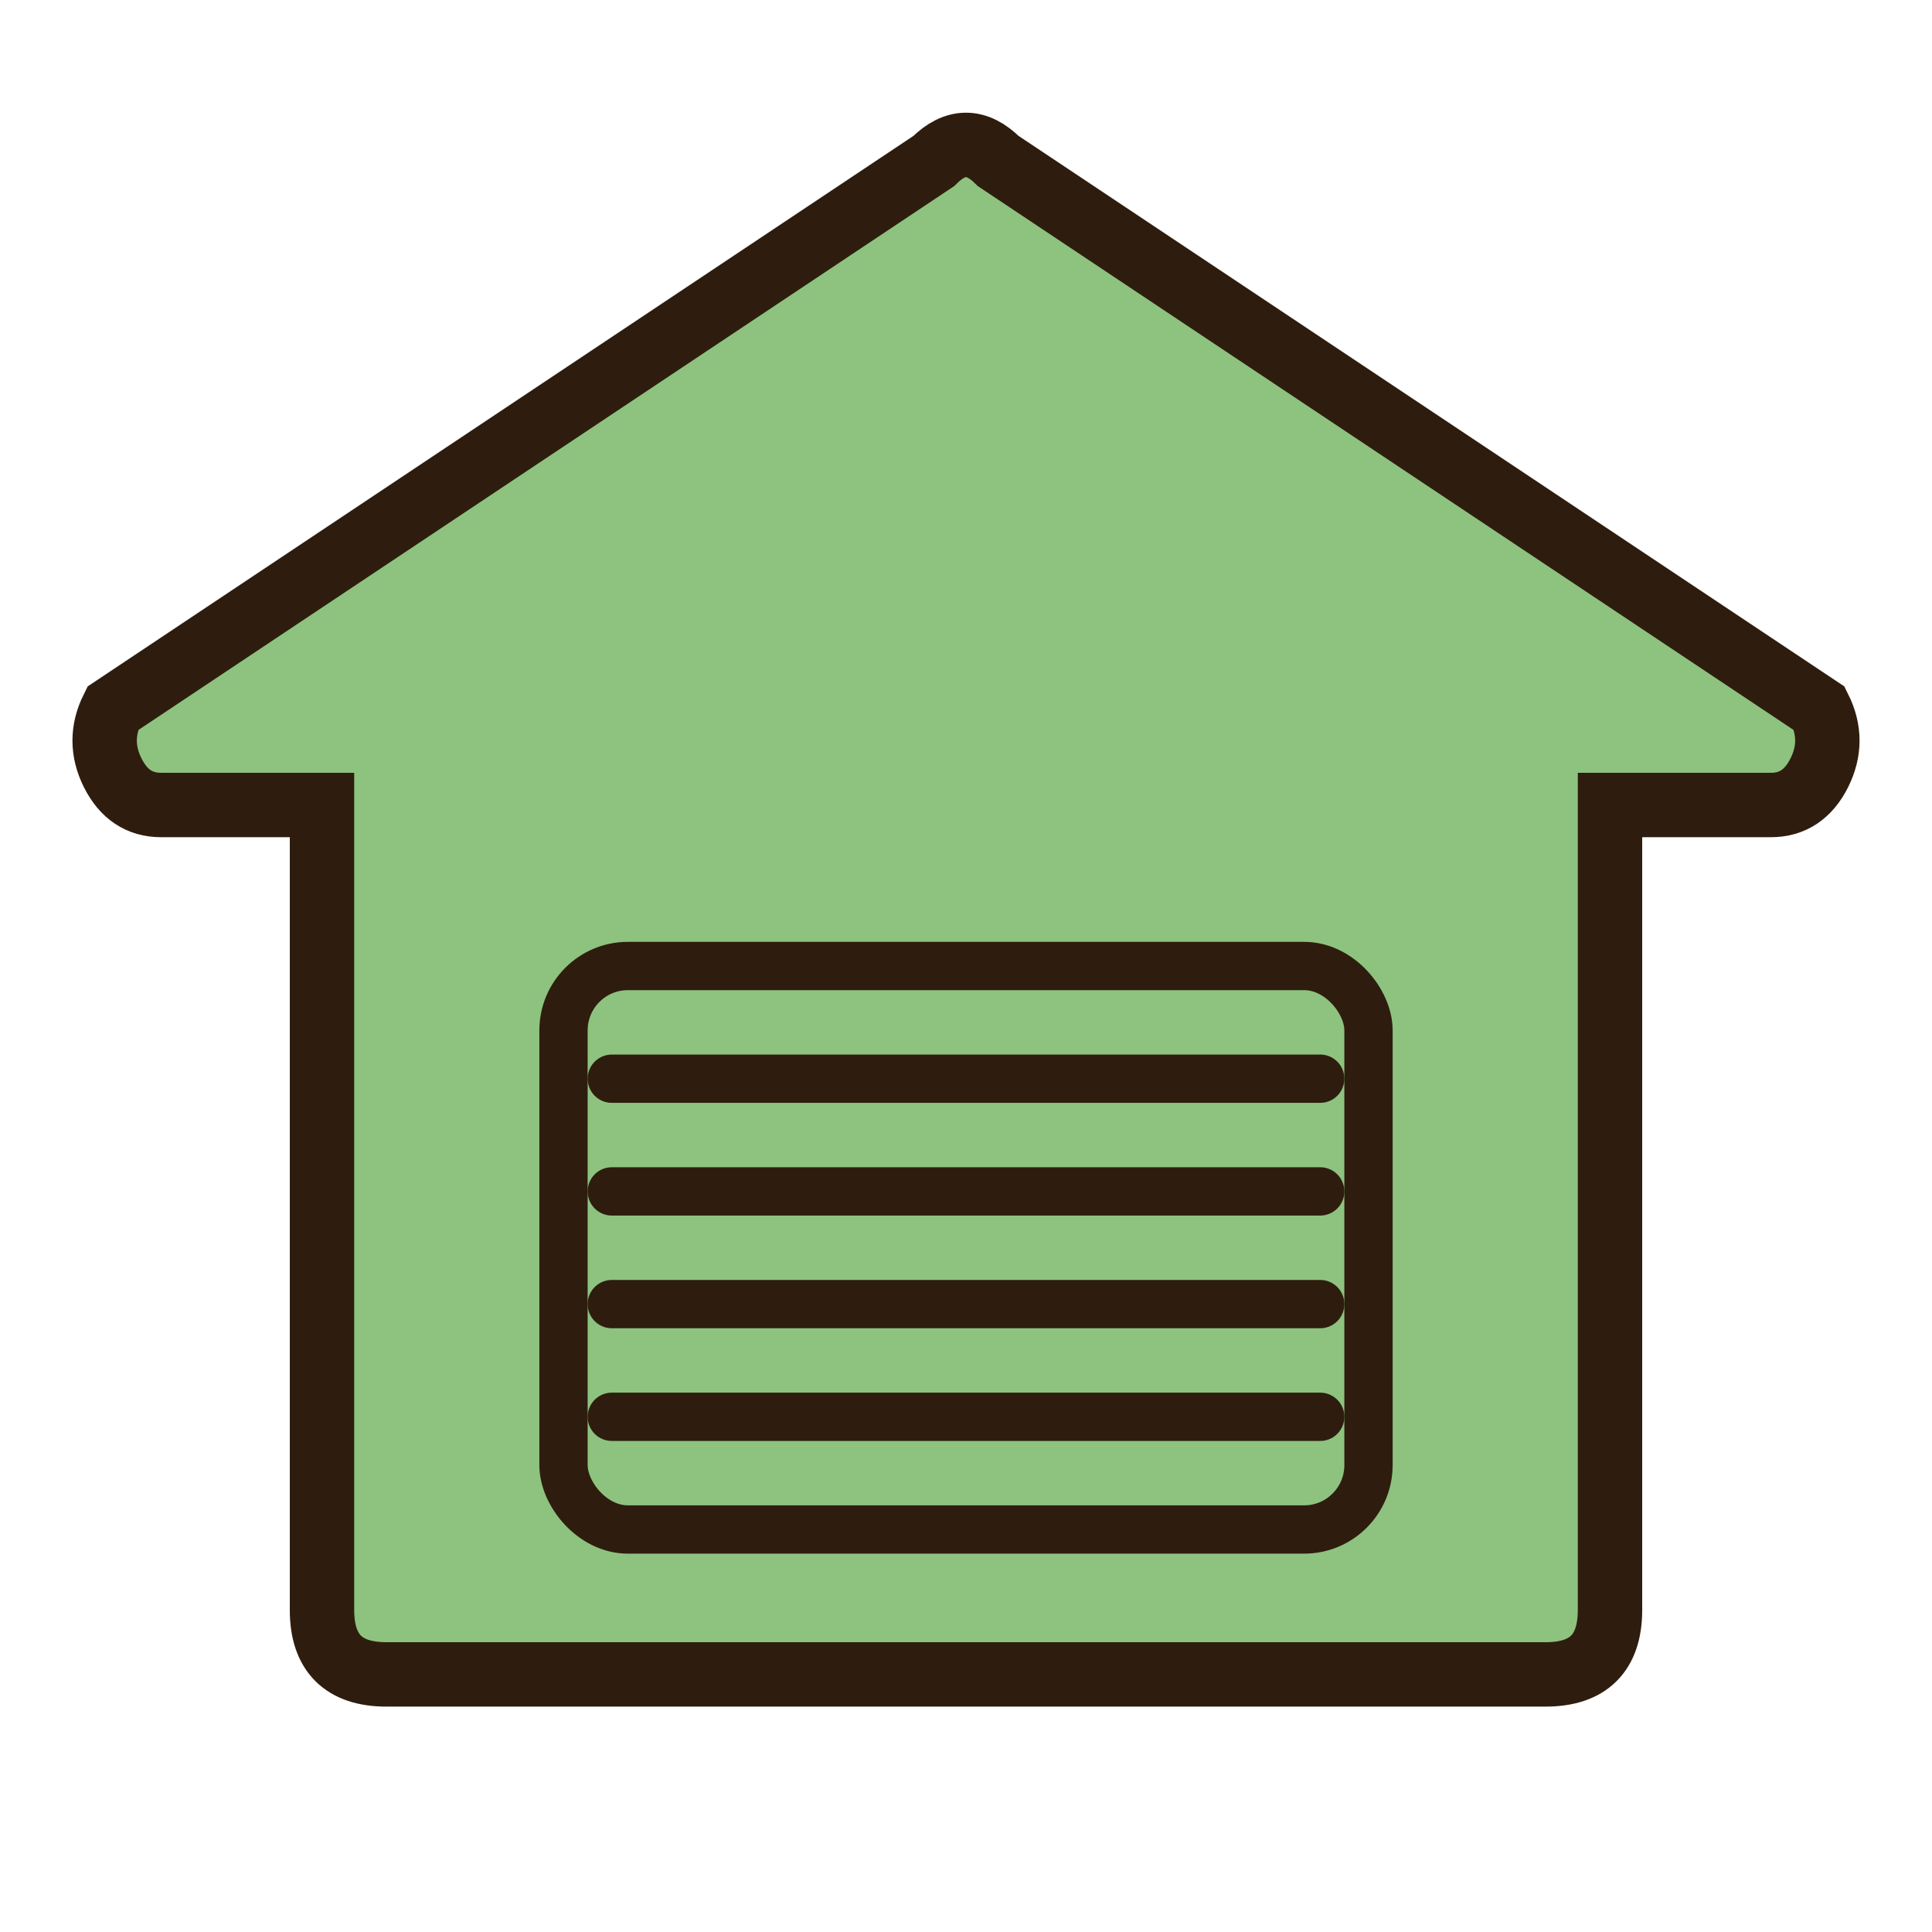 <svg width="120" height="120" viewBox="0 0 120 120" xmlns="http://www.w3.org/2000/svg">
  <g stroke="#2e1d0e" stroke-width="4" fill="#8DC37F" stroke-linecap="round">

    <path d="
      M20 50 
      L20 100 
      Q20 104 24 104 
      L96 104 
      Q100 104 100 100 
      L100 50 
      L110 50 
      Q112 50 113 48 
      Q114 46 113 44 
      L62 10 
      Q60 8 58 10 
      L7 44 
      Q6 46 7 48 
      Q8 50 10 50 
      Z
    " fill="#8DC37F" stroke="#2e1d0e"/>

    <rect x="35" y="60" width="50" height="35" rx="4" ry="4" fill="#8DC37F" stroke="#2e1d0e" stroke-width="3"/>

    <line x1="38" y1="67" x2="82" y2="67" stroke="#2e1d0e" stroke-width="3"/>
    <line x1="38" y1="74" x2="82" y2="74" stroke="#2e1d0e" stroke-width="3"/>
    <line x1="38" y1="81" x2="82" y2="81" stroke="#2e1d0e" stroke-width="3"/>
    <line x1="38" y1="88" x2="82" y2="88" stroke="#2e1d0e" stroke-width="3"/>

  </g>
</svg>
